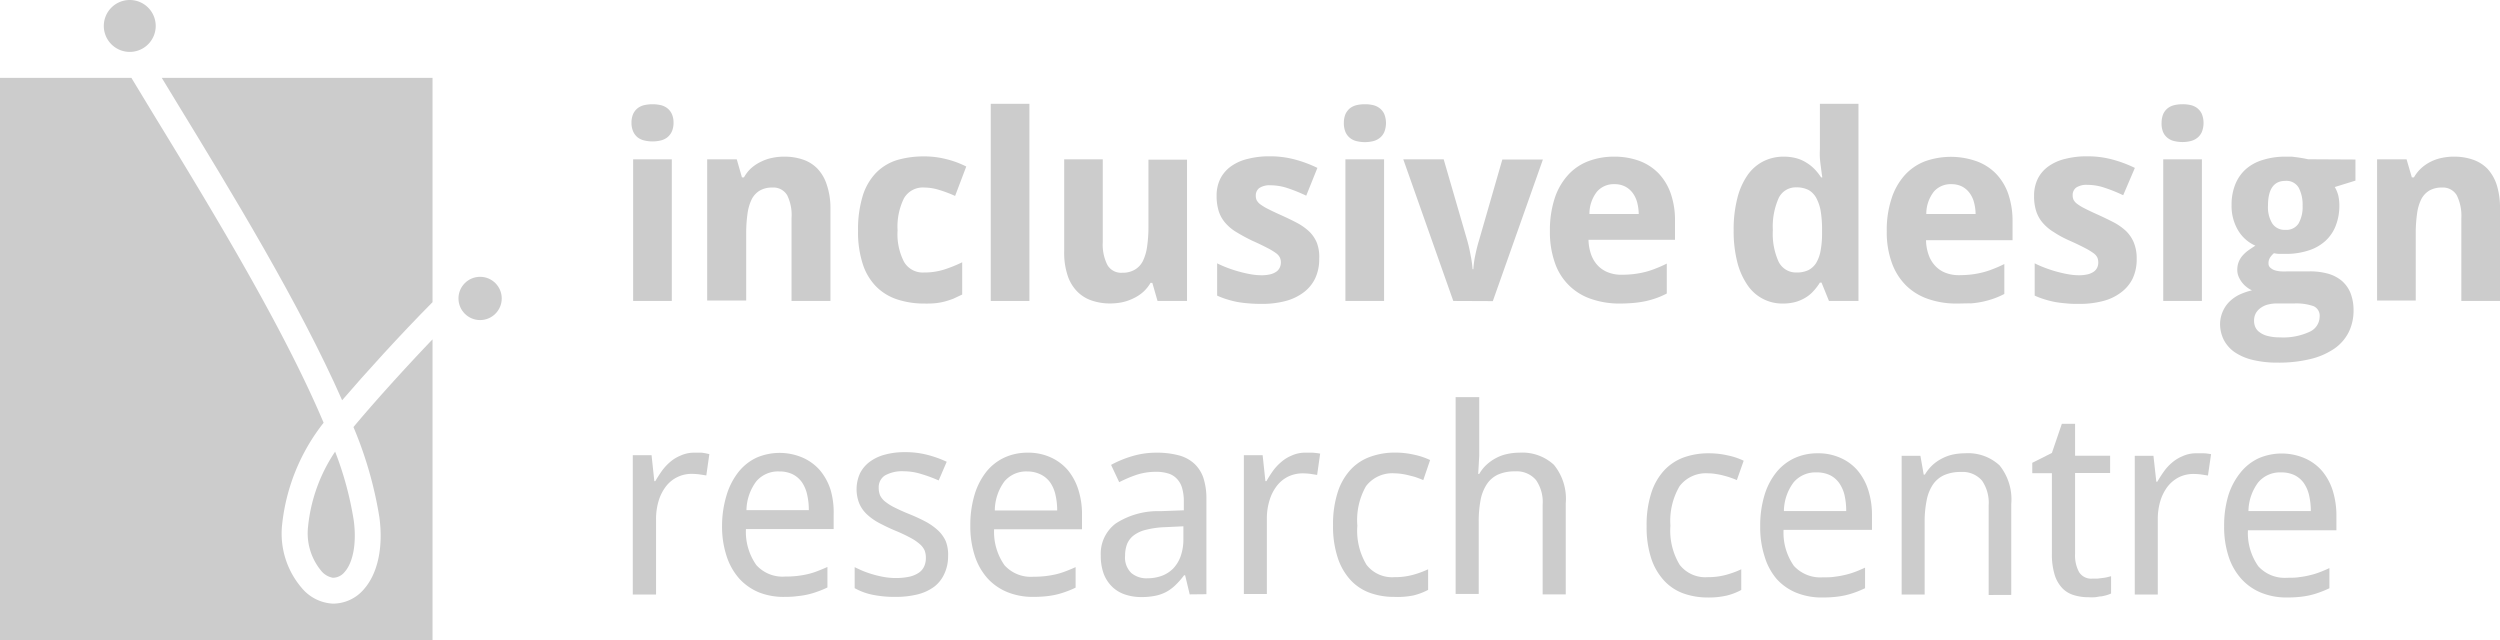 <svg id="Layer_1" data-name="Layer 1" xmlns="http://www.w3.org/2000/svg" viewBox="0 0 289 74"><defs><style>.cls-1{fill:#ccc;}</style></defs><title>idrc-logo-grey</title><path class="cls-1" d="M73,14.68a2.5,2.5,0,0,1,.19-1,1.83,1.83,0,0,1,.52-.67,2,2,0,0,1,.78-.36,4.47,4.47,0,0,1,1.88,0,2,2,0,0,1,.77.36,1.81,1.81,0,0,1,.53.68,2.42,2.42,0,0,1,.19,1,2.48,2.48,0,0,1-.19,1,1.85,1.85,0,0,1-.53.69,2,2,0,0,1-.77.36,4.07,4.07,0,0,1-1.88,0,2,2,0,0,1-.78-.36,1.83,1.83,0,0,1-.52-.69A2.48,2.48,0,0,1,73,14.68Zm4.66,20.61H73.19V18.92h4.47Z" transform="translate(0 -0.5)"/><path class="cls-1" d="M96,35.29H91.5V25.73A5.21,5.21,0,0,0,91,23.07a1.85,1.85,0,0,0-1.71-.89,2.84,2.84,0,0,0-1.46.35,2.52,2.52,0,0,0-.93,1,5.55,5.55,0,0,0-.49,1.69,16,16,0,0,0-.15,2.32v7.7H81.75V18.92h3.42l.6,2.09H86a4.15,4.15,0,0,1,.85-1.08A4.82,4.82,0,0,1,88,19.18a5.14,5.14,0,0,1,1.27-.43,6.34,6.34,0,0,1,1.38-.14,6.52,6.52,0,0,1,2.18.34A4.23,4.23,0,0,1,94.5,20a4.83,4.83,0,0,1,1.08,1.87A8.36,8.36,0,0,1,96,24.61Z" transform="translate(0 -0.5)"/><path class="cls-1" d="M106.85,35.59a9.81,9.81,0,0,1-3.17-.49,6.11,6.11,0,0,1-2.42-1.5A6.59,6.59,0,0,1,99.73,31a11.84,11.84,0,0,1-.54-3.8,13.26,13.26,0,0,1,.55-4.09,6.67,6.67,0,0,1,1.55-2.65A5.84,5.84,0,0,1,103.71,19a11,11,0,0,1,3.14-.42,10.21,10.21,0,0,1,2.51.31,10.71,10.71,0,0,1,2.34.86l-1.29,3.4a14.82,14.82,0,0,0-1.86-.7,5.84,5.84,0,0,0-1.7-.27,2.51,2.51,0,0,0-2.35,1.24,7.4,7.4,0,0,0-.74,3.71,7,7,0,0,0,.74,3.63A2.49,2.49,0,0,0,106.8,32a7.58,7.58,0,0,0,2.31-.33,15.89,15.89,0,0,0,2.12-.85v3.73c-.36.17-.71.33-1,.47a10.24,10.24,0,0,1-1,.33,7.51,7.51,0,0,1-1.09.2A11.43,11.43,0,0,1,106.85,35.59Z" transform="translate(0 -0.5)"/><path class="cls-1" d="M119,35.29h-4.47V12.5H119Z" transform="translate(0 -0.5)"/><path class="cls-1" d="M133.81,35.29l-.6-2.09H133a4.42,4.42,0,0,1-.87,1.07A4.78,4.78,0,0,1,131,35a5.62,5.62,0,0,1-1.27.44,7,7,0,0,1-1.38.14,6.52,6.52,0,0,1-2.18-.35,4.23,4.23,0,0,1-1.69-1.08,4.71,4.71,0,0,1-1.08-1.86,8.32,8.32,0,0,1-.38-2.71V18.92h4.46v9.56a5.21,5.21,0,0,0,.54,2.66,1.83,1.83,0,0,0,1.7.89,2.76,2.76,0,0,0,1.47-.36,2.43,2.43,0,0,0,.93-1,5.62,5.62,0,0,0,.49-1.7,15.8,15.8,0,0,0,.15-2.31v-7.7h4.46V35.29Z" transform="translate(0 -0.5)"/><path class="cls-1" d="M152.5,30.43a5.18,5.18,0,0,1-.47,2.26,4.41,4.41,0,0,1-1.33,1.61,6,6,0,0,1-2.1,1,10.63,10.63,0,0,1-2.75.33q-.81,0-1.5-.06a12.48,12.48,0,0,1-1.3-.16,10.89,10.89,0,0,1-1.19-.3,8.3,8.3,0,0,1-1.16-.44V30.94a12.71,12.71,0,0,0,1.3.56,14.23,14.23,0,0,0,1.36.43,12.87,12.87,0,0,0,1.31.29,7.14,7.14,0,0,0,1.18.1,4.24,4.24,0,0,0,1-.11,2.06,2.06,0,0,0,.7-.31,1.16,1.16,0,0,0,.39-.47,1.4,1.4,0,0,0,.13-.57,1.35,1.35,0,0,0-.1-.55,1.37,1.37,0,0,0-.43-.52,7.13,7.13,0,0,0-1-.61c-.44-.23-1-.51-1.75-.84a20.69,20.69,0,0,1-1.85-1,5.18,5.18,0,0,1-1.29-1.07,3.86,3.86,0,0,1-.76-1.34,5.9,5.9,0,0,1-.25-1.79,4.37,4.37,0,0,1,.44-2,4,4,0,0,1,1.25-1.43,5.47,5.47,0,0,1,1.94-.85,9.86,9.86,0,0,1,2.52-.29,11,11,0,0,1,2.79.34,14.1,14.1,0,0,1,2.71,1L151,23.12a18.52,18.52,0,0,0-2.12-.86,6.27,6.27,0,0,0-2-.34,2.15,2.15,0,0,0-1.31.32,1.07,1.07,0,0,0-.4.88,1.21,1.21,0,0,0,.1.52,1.42,1.42,0,0,0,.41.47,5.94,5.94,0,0,0,.87.53c.37.19.85.42,1.45.69s1.32.61,1.87.9a6.6,6.6,0,0,1,1.44,1,3.87,3.87,0,0,1,.92,1.34A4.59,4.59,0,0,1,152.5,30.43Z" transform="translate(0 -0.5)"/><path class="cls-1" d="M155.35,14.68a2.66,2.66,0,0,1,.19-1,2,2,0,0,1,.52-.67,2.07,2.07,0,0,1,.78-.36,4.13,4.13,0,0,1,.95-.1,4,4,0,0,1,.93.1,2,2,0,0,1,.77.36,1.86,1.86,0,0,1,.53.67,2.83,2.83,0,0,1,0,2.09,1.74,1.74,0,0,1-.53.68,2,2,0,0,1-.77.37,4,4,0,0,1-.93.11,4.12,4.12,0,0,1-.95-.11,1.88,1.88,0,0,1-.78-.37,1.81,1.81,0,0,1-.52-.68A2.65,2.65,0,0,1,155.35,14.68ZM160,35.29h-4.47V18.92H160Z" transform="translate(0 -0.5)"/><path class="cls-1" d="M168,35.29l-5.78-16.37h4.67l2.71,9.33A17.49,17.49,0,0,1,170,30a12.32,12.32,0,0,1,.23,1.62h.09a10.35,10.35,0,0,1,.23-1.65c.12-.58.26-1.15.43-1.7l2.69-9.33h4.69l-5.79,16.37Z" transform="translate(0 -0.5)"/><path class="cls-1" d="M187.21,35.59a9.92,9.92,0,0,1-3.24-.52,6.64,6.64,0,0,1-4.21-4.15,10.6,10.6,0,0,1-.59-3.7,11.84,11.84,0,0,1,.54-3.76,7.48,7.48,0,0,1,1.52-2.69,6.09,6.09,0,0,1,2.34-1.62,8.22,8.22,0,0,1,3-.54,8.32,8.32,0,0,1,2.94.49,6,6,0,0,1,2.22,1.44,6.46,6.46,0,0,1,1.41,2.34,9.38,9.38,0,0,1,.49,3.17v2.17h-10a5.53,5.53,0,0,0,.3,1.69,3.64,3.64,0,0,0,.76,1.27,3.25,3.25,0,0,0,1.19.8,4.14,4.14,0,0,0,1.59.28,12.47,12.47,0,0,0,1.41-.08,10.67,10.67,0,0,0,1.3-.24,9.47,9.47,0,0,0,1.24-.41,13.57,13.57,0,0,0,1.26-.56v3.46a9.41,9.41,0,0,1-1.18.52,10.79,10.79,0,0,1-1.25.36,11.5,11.5,0,0,1-1.42.21C188.37,35.56,187.81,35.59,187.21,35.59Zm-.57-13.8a2.57,2.57,0,0,0-2,.83,4.12,4.12,0,0,0-.9,2.62h5.7a5.88,5.88,0,0,0-.19-1.37,3.26,3.26,0,0,0-.53-1.09,2.59,2.59,0,0,0-.88-.73A2.65,2.65,0,0,0,186.64,21.79Z" transform="translate(0 -0.5)"/><path class="cls-1" d="M206.06,35.59A4.83,4.83,0,0,1,202,33.44a8.24,8.24,0,0,1-1.17-2.64,14.41,14.41,0,0,1-.42-3.67,14.47,14.47,0,0,1,.42-3.69A8.12,8.12,0,0,1,202,20.77a5,5,0,0,1,1.84-1.62,5.15,5.15,0,0,1,2.36-.54,5.54,5.54,0,0,1,1.45.18,4.19,4.19,0,0,1,1.18.52,4.67,4.67,0,0,1,.95.76,6.26,6.26,0,0,1,.74.94h.14c-.06-.38-.11-.77-.16-1.16s-.09-.68-.12-1.06a9.62,9.62,0,0,1,0-1V12.5h4.46V35.29h-3.41l-.86-2.12h-.19a6.44,6.44,0,0,1-.71.94,4,4,0,0,1-.91.77,4.78,4.78,0,0,1-1.17.52A5.59,5.59,0,0,1,206.06,35.59ZM207.69,32a3.07,3.07,0,0,0,1.35-.27,2.29,2.29,0,0,0,.9-.82,4.16,4.16,0,0,0,.51-1.37,10.63,10.63,0,0,0,.18-1.92v-.49a13.4,13.4,0,0,0-.14-2.11,5,5,0,0,0-.48-1.54,2.38,2.38,0,0,0-.91-1,3,3,0,0,0-1.44-.32,2.17,2.17,0,0,0-2.06,1.27,8.15,8.15,0,0,0-.66,3.68,7.8,7.8,0,0,0,.66,3.63A2.24,2.24,0,0,0,207.69,32Z" transform="translate(0 -0.5)"/><path class="cls-1" d="M226.15,35.59a9.81,9.81,0,0,1-3.23-.52,6.74,6.74,0,0,1-2.55-1.54,7,7,0,0,1-1.66-2.61,10.36,10.36,0,0,1-.6-3.7,11.55,11.55,0,0,1,.55-3.76,7.46,7.46,0,0,1,1.51-2.69,6.12,6.12,0,0,1,2.35-1.62,8.91,8.91,0,0,1,6,0,6,6,0,0,1,2.23,1.44,6.46,6.46,0,0,1,1.41,2.34,9.64,9.64,0,0,1,.49,3.17v2.17h-10a5.24,5.24,0,0,0,.3,1.69,3.5,3.5,0,0,0,.76,1.27,3.13,3.13,0,0,0,1.18.8,4.21,4.21,0,0,0,1.59.28,12.79,12.79,0,0,0,1.42-.08,10.88,10.88,0,0,0,1.29-.24,9.6,9.6,0,0,0,1.25-.41,13.57,13.57,0,0,0,1.26-.56v3.46a9.41,9.41,0,0,1-1.18.52,10.25,10.25,0,0,1-2.67.57C227.32,35.56,226.76,35.59,226.15,35.59Zm-.57-13.8a2.58,2.58,0,0,0-2,.83,4.18,4.18,0,0,0-.9,2.62h5.7a5.4,5.4,0,0,0-.19-1.37,3.08,3.08,0,0,0-.53-1.09,2.47,2.47,0,0,0-.87-.73A2.72,2.72,0,0,0,225.58,21.79Z" transform="translate(0 -0.5)"/><path class="cls-1" d="M247,30.43a5.18,5.18,0,0,1-.46,2.26,4.44,4.44,0,0,1-1.34,1.61,5.84,5.84,0,0,1-2.09,1,10.66,10.66,0,0,1-2.76.33c-.53,0-1,0-1.49-.06a12.48,12.48,0,0,1-1.3-.16,10.89,10.89,0,0,1-1.19-.3,8.3,8.3,0,0,1-1.16-.44V30.94a11.82,11.82,0,0,0,1.3.56,14.05,14.05,0,0,0,1.35.43c.45.12.89.22,1.32.29a7.11,7.11,0,0,0,1.17.1,4.33,4.33,0,0,0,1-.11,2.15,2.15,0,0,0,.7-.31,1.25,1.25,0,0,0,.39-.47,1.39,1.39,0,0,0,.12-.57,1.55,1.55,0,0,0-.09-.55,1.37,1.37,0,0,0-.43-.52,7.13,7.13,0,0,0-1-.61c-.44-.23-1-.51-1.75-.84s-1.33-.65-1.86-1a5.31,5.31,0,0,1-1.28-1.07,3.86,3.86,0,0,1-.76-1.34,5.6,5.6,0,0,1-.25-1.79,4.37,4.37,0,0,1,.44-2,3.9,3.9,0,0,1,1.25-1.43,5.47,5.47,0,0,1,1.94-.85,9.86,9.86,0,0,1,2.52-.29,11,11,0,0,1,2.79.34,14.35,14.35,0,0,1,2.71,1l-1.35,3.16a17.93,17.93,0,0,0-2.13-.86,6.16,6.16,0,0,0-2-.34,2.15,2.15,0,0,0-1.31.32,1.07,1.07,0,0,0-.4.88,1.21,1.21,0,0,0,.1.52,1.42,1.42,0,0,0,.41.47,5.44,5.44,0,0,0,.87.53c.37.19.85.42,1.45.69s1.31.61,1.87.9a6.6,6.6,0,0,1,1.44,1,4,4,0,0,1,.92,1.34A4.77,4.77,0,0,1,247,30.43Z" transform="translate(0 -0.5)"/><path class="cls-1" d="M249.88,14.68a2.66,2.66,0,0,1,.19-1,1.83,1.83,0,0,1,.52-.67,2,2,0,0,1,.78-.36,4.11,4.11,0,0,1,.94-.1,4,4,0,0,1,.94.1A2,2,0,0,1,254,13a1.86,1.86,0,0,1,.53.67,2.83,2.83,0,0,1,0,2.09,1.74,1.74,0,0,1-.53.68,2,2,0,0,1-.77.37,4,4,0,0,1-.94.11,4.1,4.1,0,0,1-.94-.11,1.88,1.88,0,0,1-.78-.37,1.72,1.72,0,0,1-.52-.68A2.65,2.65,0,0,1,249.88,14.68Zm4.66,20.61h-4.47V18.92h4.47Z" transform="translate(0 -0.5)"/><path class="cls-1" d="M272.29,18.94v2.44l-2.39.74a3.82,3.82,0,0,1,.41,1,5.2,5.2,0,0,1,.12,1.15,6.32,6.32,0,0,1-.4,2.27,4.65,4.65,0,0,1-1.17,1.77,5.2,5.2,0,0,1-1.95,1.13,8.34,8.34,0,0,1-2.73.41c-.22,0-.46,0-.73,0a3.82,3.82,0,0,1-.58-.08,2.18,2.18,0,0,0-.46.52,1.15,1.15,0,0,0-.17.65.63.63,0,0,0,.19.49,1.46,1.46,0,0,0,.49.3,3,3,0,0,0,.72.14,7.94,7.94,0,0,0,.85,0H267a7.75,7.75,0,0,1,2.13.27,4.3,4.3,0,0,1,1.59.83,3.73,3.73,0,0,1,1,1.41,5.44,5.44,0,0,1,.35,2,5.62,5.62,0,0,1-.56,2.52,5.09,5.09,0,0,1-1.66,1.9,8.29,8.29,0,0,1-2.75,1.2,15.3,15.3,0,0,1-3.79.42,12,12,0,0,1-2.92-.32,6.31,6.31,0,0,1-2.08-.9,4,4,0,0,1-1.25-1.43,4.17,4.17,0,0,1-.42-1.89A3.74,3.74,0,0,1,257,36.4a3.57,3.57,0,0,1,.82-1.12,4.24,4.24,0,0,1,1.17-.77,7.82,7.82,0,0,1,1.34-.45,2.62,2.62,0,0,1-.61-.37,2.76,2.76,0,0,1-.54-.54,3,3,0,0,1-.4-.68,2.08,2.08,0,0,1-.15-.78,2.52,2.52,0,0,1,.14-.85,2.49,2.49,0,0,1,.4-.71,4,4,0,0,1,.66-.63c.26-.19.56-.39.89-.6a4.4,4.4,0,0,1-2-1.78,5.47,5.47,0,0,1-.75-2.9,6.25,6.25,0,0,1,.41-2.36,4.72,4.72,0,0,1,1.2-1.77,5.19,5.19,0,0,1,2-1.1,8.55,8.55,0,0,1,2.7-.38l.65,0,.73.09.67.11.48.1ZM260.57,37.61a1.78,1.78,0,0,0,.15.71,1.45,1.45,0,0,0,.51.6,2.53,2.53,0,0,0,.92.42,5.59,5.59,0,0,0,1.41.16,7.24,7.24,0,0,0,3.44-.65,1.94,1.94,0,0,0,1.15-1.73,1.2,1.2,0,0,0-.71-1.23,6.12,6.12,0,0,0-2.23-.31h-2.07a3.84,3.84,0,0,0-.85.1,2.41,2.41,0,0,0-.83.33,2,2,0,0,0-.64.62A1.76,1.76,0,0,0,260.57,37.61Zm1.61-13.33a3.57,3.57,0,0,0,.5,2.06,1.69,1.69,0,0,0,1.51.73,1.66,1.66,0,0,0,1.52-.73,3.83,3.83,0,0,0,.47-2.06,4.19,4.19,0,0,0-.46-2.1,1.63,1.63,0,0,0-1.53-.77C262.85,21.41,262.18,22.36,262.18,24.28Z" transform="translate(0 -0.5)"/><path class="cls-1" d="M289,35.29h-4.47V25.73a5.33,5.33,0,0,0-.53-2.66,1.86,1.86,0,0,0-1.71-.89,2.84,2.84,0,0,0-1.46.35,2.52,2.52,0,0,0-.93,1,5.28,5.28,0,0,0-.49,1.69,16,16,0,0,0-.15,2.32v7.7h-4.47V18.92h3.41l.61,2.09h.24a4.4,4.4,0,0,1,.86-1.08,4.82,4.82,0,0,1,1.11-.75,5,5,0,0,1,1.27-.43,6.34,6.34,0,0,1,1.38-.14,6.52,6.52,0,0,1,2.18.34A4.3,4.3,0,0,1,287.54,20a5,5,0,0,1,1.08,1.87,8.64,8.64,0,0,1,.38,2.71V35.29Z" transform="translate(0 -0.5)"/><path class="cls-1" d="M80.11,52.83c.28,0,.6,0,1,0A6.87,6.87,0,0,1,82,53l-.35,2.46-.85-.13a8,8,0,0,0-.81-.05,3.71,3.71,0,0,0-3,1.44,5.26,5.26,0,0,0-.85,1.67,7.32,7.32,0,0,0-.3,2.16v8.68H73.15V53.12h2.17l.32,3h.11c.25-.42.51-.83.79-1.22a6.14,6.14,0,0,1,.93-1,4.39,4.39,0,0,1,1.17-.72A3.78,3.78,0,0,1,80.11,52.83Z" transform="translate(0 -0.5)"/><path class="cls-1" d="M90.73,69.5A7.73,7.73,0,0,1,87.79,69a6.35,6.35,0,0,1-2.3-1.58A7.25,7.25,0,0,1,84,64.8a10.9,10.9,0,0,1-.53-3.52A12.17,12.17,0,0,1,84,57.72a8.06,8.06,0,0,1,1.37-2.66,5.83,5.83,0,0,1,2.1-1.66,6.74,6.74,0,0,1,5.31,0,5.69,5.69,0,0,1,2,1.46,6.68,6.68,0,0,1,1.24,2.28A9.34,9.34,0,0,1,96.37,60v1.66H86.23a6.67,6.67,0,0,0,1.2,4.16,4.08,4.08,0,0,0,3.33,1.33,11.78,11.78,0,0,0,1.38-.07,11.25,11.25,0,0,0,1.23-.21,8.55,8.55,0,0,0,1.15-.36c.37-.14.75-.3,1.13-.47v2.37a10.05,10.05,0,0,1-1.15.48,9,9,0,0,1-1.15.34,9.85,9.85,0,0,1-1.23.19C91.69,69.48,91.23,69.5,90.73,69.5ZM90.07,55a3.29,3.29,0,0,0-2.64,1.14,5.73,5.73,0,0,0-1.14,3.33H93.5a7.93,7.93,0,0,0-.2-1.82,4.09,4.09,0,0,0-.61-1.42,2.94,2.94,0,0,0-1.07-.91A3.48,3.48,0,0,0,90.07,55Z" transform="translate(0 -0.5)"/><path class="cls-1" d="M109.6,64.8a4.72,4.72,0,0,1-.42,2A3.89,3.89,0,0,1,108,68.32a5.49,5.49,0,0,1-1.92.89,10.43,10.43,0,0,1-2.54.29,12.74,12.74,0,0,1-2.74-.26,7.05,7.05,0,0,1-2-.75V66.06c.3.15.64.31,1,.46a12.11,12.11,0,0,0,2.44.69,8,8,0,0,0,1.29.11,7.38,7.38,0,0,0,1.62-.16,3.14,3.14,0,0,0,1.09-.47,1.75,1.75,0,0,0,.6-.73,2.32,2.32,0,0,0,.19-1,2.39,2.39,0,0,0-.14-.82,2.12,2.12,0,0,0-.54-.72,5.52,5.52,0,0,0-1.06-.73c-.45-.24-1-.52-1.73-.82s-1.33-.6-1.89-.89a6.64,6.64,0,0,1-1.43-1,3.74,3.74,0,0,1-.9-1.26,4.47,4.47,0,0,1,.08-3.51,3.77,3.77,0,0,1,1.14-1.34,5.11,5.11,0,0,1,1.76-.82,8.48,8.48,0,0,1,2.28-.28,10,10,0,0,1,2.6.31,12.66,12.66,0,0,1,2.24.8l-.93,2.16a16.31,16.31,0,0,0-2-.74,6.79,6.79,0,0,0-2-.32,4.06,4.06,0,0,0-2.22.49,1.6,1.6,0,0,0-.71,1.4,2.29,2.29,0,0,0,.16.9,2.09,2.09,0,0,0,.58.71,5.85,5.85,0,0,0,1.1.69c.46.23,1,.48,1.72.77s1.33.58,1.88.87a7,7,0,0,1,1.41,1,4,4,0,0,1,.9,1.25A4.29,4.29,0,0,1,109.6,64.8Z" transform="translate(0 -0.5)"/><path class="cls-1" d="M119.42,69.5a7.77,7.77,0,0,1-2.94-.54,6.35,6.35,0,0,1-2.3-1.58,7.25,7.25,0,0,1-1.48-2.58,10.9,10.9,0,0,1-.53-3.52,12.17,12.17,0,0,1,.48-3.56A8.06,8.06,0,0,1,114,55.06a5.83,5.83,0,0,1,2.1-1.66,6.31,6.31,0,0,1,2.7-.57,6.24,6.24,0,0,1,2.61.52,5.69,5.69,0,0,1,2,1.46,6.68,6.68,0,0,1,1.24,2.28,9.34,9.34,0,0,1,.43,2.93v1.66H114.92a6.67,6.67,0,0,0,1.2,4.16,4.08,4.08,0,0,0,3.33,1.33,11.78,11.78,0,0,0,1.38-.07,11.25,11.25,0,0,0,1.23-.21,8.55,8.55,0,0,0,1.15-.36c.37-.14.75-.3,1.13-.47v2.37a10.05,10.05,0,0,1-1.15.48,9,9,0,0,1-1.15.34,9.85,9.85,0,0,1-1.23.19C120.38,69.48,119.92,69.5,119.42,69.5ZM118.76,55a3.29,3.29,0,0,0-2.64,1.14A5.73,5.73,0,0,0,115,59.51h7.21a7.93,7.93,0,0,0-.2-1.82,4.09,4.09,0,0,0-.61-1.42,2.94,2.94,0,0,0-1.07-.91A3.48,3.48,0,0,0,118.76,55Z" transform="translate(0 -0.5)"/><path class="cls-1" d="M137.53,69.21,137,67h-.12a8.75,8.75,0,0,1-1,1.14,4.94,4.94,0,0,1-1.05.78,4.66,4.66,0,0,1-1.27.45,7.87,7.87,0,0,1-1.63.15,5.85,5.85,0,0,1-1.86-.29,3.88,3.88,0,0,1-1.47-.87,4.16,4.16,0,0,1-1-1.5,5.94,5.94,0,0,1-.35-2.13A4.36,4.36,0,0,1,129,61a9,9,0,0,1,5.15-1.41l2.7-.1v-1a5.42,5.42,0,0,0-.22-1.64A2.49,2.49,0,0,0,136,55.8a2.22,2.22,0,0,0-1-.58,4.64,4.64,0,0,0-1.35-.18,7.25,7.25,0,0,0-2.27.35,15,15,0,0,0-2,.85l-.94-2a12.37,12.37,0,0,1,2.42-1,9.58,9.58,0,0,1,2.8-.41,9.83,9.83,0,0,1,2.58.3,4.3,4.3,0,0,1,1.8.95,4,4,0,0,1,1.07,1.66,7.65,7.65,0,0,1,.35,2.45v11Zm-4.89-1.86a4.84,4.84,0,0,0,1.65-.28,3.64,3.64,0,0,0,1.32-.84,4,4,0,0,0,.87-1.42,5.86,5.86,0,0,0,.32-2V61.34l-2.1.1a10.54,10.54,0,0,0-2.21.3,3.8,3.8,0,0,0-1.43.65,2.44,2.44,0,0,0-.77,1,3.76,3.76,0,0,0-.23,1.34,2.49,2.49,0,0,0,.71,2A2.71,2.71,0,0,0,132.64,67.35Z" transform="translate(0 -0.5)"/><path class="cls-1" d="M150.7,52.83c.28,0,.6,0,1,0a6.67,6.67,0,0,1,.91.11l-.35,2.46-.84-.13a8,8,0,0,0-.82-.05,3.9,3.9,0,0,0-1.68.37,3.75,3.75,0,0,0-1.31,1.07,5.06,5.06,0,0,0-.85,1.67,7,7,0,0,0-.31,2.16v8.68h-2.66V53.12h2.17l.32,3h.12a14,14,0,0,1,.78-1.22,5.79,5.79,0,0,1,.94-1,4.19,4.19,0,0,1,1.16-.72A3.78,3.78,0,0,1,150.7,52.83Z" transform="translate(0 -0.5)"/><path class="cls-1" d="M161.15,69.5a8.09,8.09,0,0,1-2.77-.46,5.68,5.68,0,0,1-2.24-1.47A7,7,0,0,1,154.65,65a11.52,11.52,0,0,1-.55-3.76,12,12,0,0,1,.56-3.9,6.94,6.94,0,0,1,1.53-2.61,5.74,5.74,0,0,1,2.28-1.45,8.27,8.27,0,0,1,2.8-.46,9.77,9.77,0,0,1,2.23.25,8.39,8.39,0,0,1,1.82.61L164.53,56c-.22-.1-.47-.19-.74-.29s-.56-.17-.85-.24a7.49,7.49,0,0,0-.87-.18,5.77,5.77,0,0,0-.8-.07,3.83,3.83,0,0,0-3.36,1.48,7.93,7.93,0,0,0-1,4.57,7.6,7.6,0,0,0,1.06,4.52,3.74,3.74,0,0,0,3.23,1.43,7.88,7.88,0,0,0,2.14-.27,10.83,10.83,0,0,0,1.75-.64v2.38a7.29,7.29,0,0,1-1.69.64A9.22,9.22,0,0,1,161.15,69.5Z" transform="translate(0 -0.5)"/><path class="cls-1" d="M178.33,69.21V58.85a4.46,4.46,0,0,0-.77-2.86,2.92,2.92,0,0,0-2.41-1,4.71,4.71,0,0,0-2,.38,3.13,3.13,0,0,0-1.29,1.13,5,5,0,0,0-.71,1.83,13.3,13.3,0,0,0-.21,2.49v8.34h-2.67V46.41H171v6.77l-.12,2.11H171a4.44,4.44,0,0,1,.87-1.09,5.25,5.25,0,0,1,1.11-.77,4.69,4.69,0,0,1,1.27-.45,6.34,6.34,0,0,1,1.38-.15,5.38,5.38,0,0,1,4,1.4A6.21,6.21,0,0,1,181,58.7V69.21Z" transform="translate(0 -0.5)"/><path class="cls-1" d="M197.4,69.57a8.34,8.34,0,0,1-2.77-.46,5.68,5.68,0,0,1-2.24-1.47,7.05,7.05,0,0,1-1.5-2.56,11.54,11.54,0,0,1-.54-3.76,12,12,0,0,1,.56-3.9,6.94,6.94,0,0,1,1.53-2.61,5.87,5.87,0,0,1,2.28-1.46,8.5,8.5,0,0,1,2.79-.45,9.8,9.8,0,0,1,2.24.25,8.05,8.05,0,0,1,1.82.61L200.78,56c-.22-.1-.47-.19-.75-.29s-.55-.17-.85-.25-.58-.13-.86-.17a4.59,4.59,0,0,0-.81-.07,3.82,3.82,0,0,0-3.35,1.48,7.92,7.92,0,0,0-1.06,4.57,7.62,7.62,0,0,0,1.07,4.52,3.75,3.75,0,0,0,3.23,1.43,7.88,7.88,0,0,0,2.14-.27,10.83,10.83,0,0,0,1.75-.64V68.7a6.89,6.89,0,0,1-1.69.65A9.22,9.22,0,0,1,197.4,69.57Z" transform="translate(0 -0.5)"/><path class="cls-1" d="M210.68,69.57a7.79,7.79,0,0,1-3-.54,6.22,6.22,0,0,1-2.29-1.59A7.13,7.13,0,0,1,204,64.87a10.91,10.91,0,0,1-.52-3.52,12.12,12.12,0,0,1,.48-3.56,7.86,7.86,0,0,1,1.36-2.66,5.89,5.89,0,0,1,2.1-1.66,6.34,6.34,0,0,1,2.7-.57,6.24,6.24,0,0,1,2.61.52,5.48,5.48,0,0,1,2,1.46,6.63,6.63,0,0,1,1.24,2.27,9.45,9.45,0,0,1,.43,2.94v1.66H206.18a6.67,6.67,0,0,0,1.19,4.16,4.14,4.14,0,0,0,3.33,1.33c.5,0,1,0,1.39-.07a9.88,9.88,0,0,0,1.23-.22,9,9,0,0,0,1.15-.35c.37-.14.74-.3,1.13-.48V68.5c-.4.18-.78.35-1.15.48a9.6,9.6,0,0,1-1.16.34,9.85,9.85,0,0,1-1.23.19Q211.42,69.57,210.68,69.57ZM210,55.11a3.3,3.3,0,0,0-2.65,1.14,5.61,5.61,0,0,0-1.13,3.33h7.2a8,8,0,0,0-.19-1.83,4.14,4.14,0,0,0-.62-1.41,2.91,2.91,0,0,0-1.06-.91A3.51,3.51,0,0,0,210,55.11Z" transform="translate(0 -0.5)"/><path class="cls-1" d="M229.89,69.28V58.92a4.52,4.52,0,0,0-.77-2.86,2.94,2.94,0,0,0-2.41-1,4.68,4.68,0,0,0-2,.38,3.16,3.16,0,0,0-1.3,1.13,5,5,0,0,0-.7,1.83,12.33,12.33,0,0,0-.22,2.49v8.34h-2.66V53.19H222l.38,2.17h.14a5,5,0,0,1,.87-1.09,4.91,4.91,0,0,1,1.11-.77,5.07,5.07,0,0,1,1.27-.46,7,7,0,0,1,1.38-.14,5.36,5.36,0,0,1,4,1.4,6.26,6.26,0,0,1,1.35,4.47v10.5Z" transform="translate(0 -0.5)"/><path class="cls-1" d="M241.86,67.39l.59,0,.64-.08a4,4,0,0,0,.56-.1l.39-.1v2a3.54,3.54,0,0,1-.48.18,5.21,5.21,0,0,1-.65.15c-.23,0-.47.08-.73.1a6.23,6.23,0,0,1-.74,0,5.7,5.7,0,0,1-1.69-.24,3.07,3.07,0,0,1-1.34-.8,3.93,3.93,0,0,1-.89-1.55,8,8,0,0,1-.32-2.45V55.2h-2.27V54l2.27-1.14,1.15-3.37h1.53v3.69h4.05v2h-4.05v9.33a4,4,0,0,0,.47,2.14A1.65,1.65,0,0,0,241.86,67.39Z" transform="translate(0 -0.5)"/><path class="cls-1" d="M253.74,52.9c.28,0,.6,0,.95,0s.65.06.91.1l-.36,2.47-.84-.13a8,8,0,0,0-.81-.05,3.77,3.77,0,0,0-1.69.37,3.94,3.94,0,0,0-1.31,1.07,5.26,5.26,0,0,0-.85,1.67,7.32,7.32,0,0,0-.3,2.16v8.67h-2.66V53.19h2.16l.33,3h.11c.25-.42.51-.83.79-1.22a5.42,5.42,0,0,1,.93-1,4.39,4.39,0,0,1,1.17-.72A3.78,3.78,0,0,1,253.74,52.9Z" transform="translate(0 -0.5)"/><path class="cls-1" d="M264.36,69.57a7.73,7.73,0,0,1-2.94-.54,6.26,6.26,0,0,1-2.3-1.59,7.12,7.12,0,0,1-1.48-2.57,10.9,10.9,0,0,1-.53-3.52,12.12,12.12,0,0,1,.48-3.56A8,8,0,0,1,259,55.13a5.84,5.84,0,0,1,2.11-1.66,6.74,6.74,0,0,1,5.31,0,5.57,5.57,0,0,1,2,1.46,6.63,6.63,0,0,1,1.24,2.27,9.75,9.75,0,0,1,.43,2.94v1.66H259.86a6.67,6.67,0,0,0,1.2,4.16,4.11,4.11,0,0,0,3.33,1.33c.5,0,1,0,1.38-.07A9.26,9.26,0,0,0,267,67a8.52,8.52,0,0,0,1.15-.35c.37-.14.75-.3,1.13-.48V68.5a12.24,12.24,0,0,1-1.15.48,9,9,0,0,1-1.15.34,9.73,9.73,0,0,1-1.24.19Q265.11,69.57,264.36,69.57Zm-.66-14.46a3.29,3.29,0,0,0-2.64,1.14,5.68,5.68,0,0,0-1.14,3.33h7.21a8,8,0,0,0-.2-1.83,4.13,4.13,0,0,0-.61-1.41,2.94,2.94,0,0,0-1.07-.91A3.48,3.48,0,0,0,263.7,55.11Z" transform="translate(0 -0.5)"/><path class="cls-1" d="M20.31,12.15c6.37,10.43,14.35,23.5,19.24,34.62C42.18,43.7,46.33,39.13,50,35.43V9.5H18.7Z" transform="translate(0 -0.5)"/><path class="cls-1" d="M40.86,49.87a45.07,45.07,0,0,1,3,10.45c.46,3.45-.19,6.47-1.78,8.28a4.7,4.7,0,0,1-3.6,1.68,5,5,0,0,1-3.57-1.78,9.65,9.65,0,0,1-2.3-7.33,22.91,22.91,0,0,1,4.8-11.8c-4.7-11.13-13.06-24.84-19.67-35.66L15.19,9.5H0v65H50V39.73C46.46,43.43,42.85,47.47,40.86,49.87Z" transform="translate(0 -0.5)"/><path class="cls-1" d="M37.11,66.46a2.24,2.24,0,0,0,1.38.83,1.76,1.76,0,0,0,1.35-.67c1-1.12,1.39-3.39,1.06-5.91a38.45,38.45,0,0,0-2.16-8,18.91,18.91,0,0,0-3.13,8.68A6.8,6.8,0,0,0,37.11,66.46Z" transform="translate(0 -0.5)"/><circle class="cls-1" cx="55.5" cy="34.5" r="2.5"/><path class="cls-1" d="M18,3.5a3,3,0,1,1-3-3A3,3,0,0,1,18,3.5Z" transform="translate(0 -0.5)"/></svg>